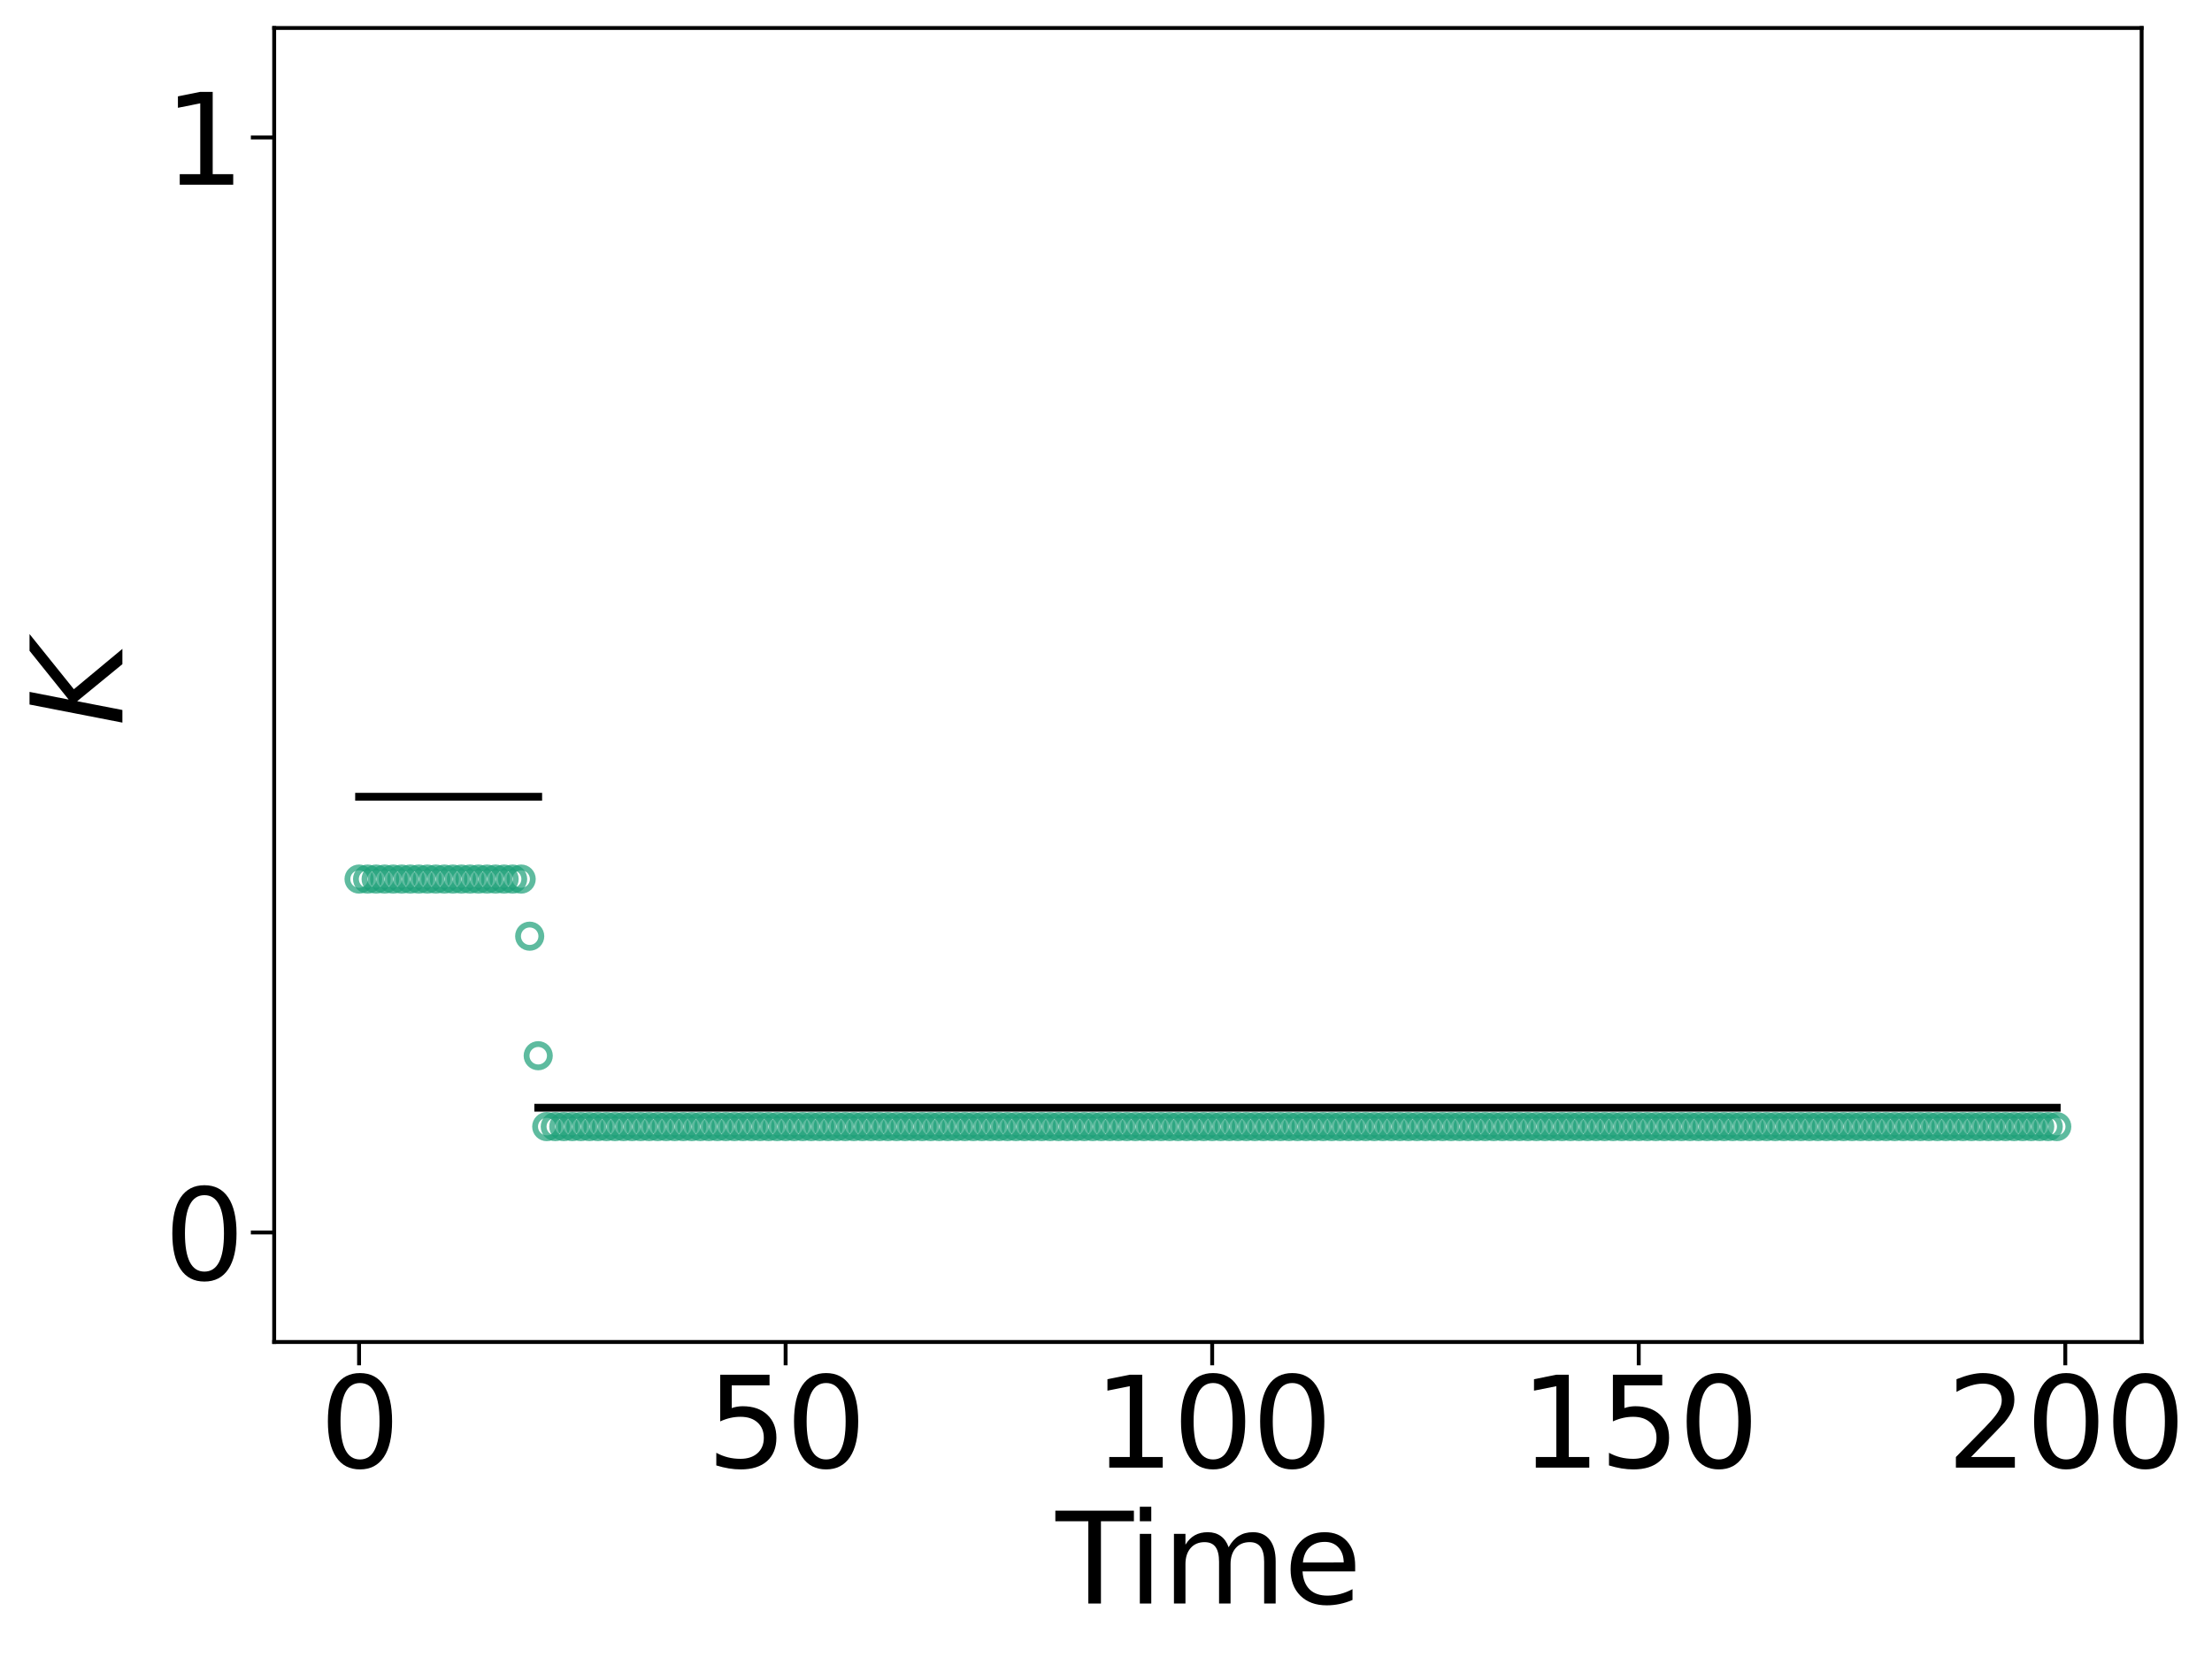 <?xml version="1.0" encoding="utf-8" standalone="no"?>
<!DOCTYPE svg PUBLIC "-//W3C//DTD SVG 1.1//EN"
  "http://www.w3.org/Graphics/SVG/1.1/DTD/svg11.dtd">
<svg xmlns:xlink="http://www.w3.org/1999/xlink" width="569.011pt" height="426.4pt" viewBox="0 0 569.011 426.4" xmlns="http://www.w3.org/2000/svg" version="1.1">
 <defs>
  <style type="text/css">*{stroke-linejoin: round; stroke-linecap: butt}</style>
 </defs>
 <g id="figure_1">
  <g id="patch_1">
   <path d="M 0 426.4 
L 569.011 426.4 
L 569.011 0 
L 0 0 
z
" style="fill: #ffffff"/>
  </g>
  <g id="axes_1">
   <g id="patch_2">
    <path d="M 70.53 345.26 
L 550.912 345.26 
L 550.912 7.2 
L 70.53 7.2 
z
" style="fill: #ffffff"/>
   </g>
   <g id="matplotlib.axis_1">
    <g id="xtick_1">
     <g id="line2d_1">
      <defs>
       <path id="m3386f1bb6c" d="M 0 0 
L 0 6 
" style="stroke: #000000"/>
      </defs>
      <g>
       <use xlink:href="#m3386f1bb6c" x="92.366" y="345.26" style="stroke: #000000"/>
      </g>
     </g>
     <g id="text_1">
      <!-- 0 -->
      <g transform="translate(82.186 377.575) scale(0.32 -0.32)">
       <defs>
        <path id="DejaVuSans-30" d="M 2034 4250 
Q 1547 4250 1301 3770 
Q 1056 3291 1056 2328 
Q 1056 1369 1301 889 
Q 1547 409 2034 409 
Q 2525 409 2770 889 
Q 3016 1369 3016 2328 
Q 3016 3291 2770 3770 
Q 2525 4250 2034 4250 
z
M 2034 4750 
Q 2819 4750 3233 4129 
Q 3647 3509 3647 2328 
Q 3647 1150 3233 529 
Q 2819 -91 2034 -91 
Q 1250 -91 836 529 
Q 422 1150 422 2328 
Q 422 3509 836 4129 
Q 1250 4750 2034 4750 
z
" transform="scale(0.016)"/>
       </defs>
       <use xlink:href="#DejaVuSans-30"/>
      </g>
     </g>
    </g>
    <g id="xtick_2">
     <g id="line2d_2">
      <g>
       <use xlink:href="#m3386f1bb6c" x="202.092" y="345.26" style="stroke: #000000"/>
      </g>
     </g>
     <g id="text_2">
      <!-- 50 -->
      <g transform="translate(181.732 377.575) scale(0.32 -0.32)">
       <defs>
        <path id="DejaVuSans-35" d="M 691 4666 
L 3169 4666 
L 3169 4134 
L 1269 4134 
L 1269 2991 
Q 1406 3038 1543 3061 
Q 1681 3084 1819 3084 
Q 2600 3084 3056 2656 
Q 3513 2228 3513 1497 
Q 3513 744 3044 326 
Q 2575 -91 1722 -91 
Q 1428 -91 1123 -41 
Q 819 9 494 109 
L 494 744 
Q 775 591 1075 516 
Q 1375 441 1709 441 
Q 2250 441 2565 725 
Q 2881 1009 2881 1497 
Q 2881 1984 2565 2268 
Q 2250 2553 1709 2553 
Q 1456 2553 1204 2497 
Q 953 2441 691 2322 
L 691 4666 
z
" transform="scale(0.016)"/>
       </defs>
       <use xlink:href="#DejaVuSans-35"/>
       <use xlink:href="#DejaVuSans-30" x="63.623"/>
      </g>
     </g>
    </g>
    <g id="xtick_3">
     <g id="line2d_3">
      <g>
       <use xlink:href="#m3386f1bb6c" x="311.818" y="345.26" style="stroke: #000000"/>
      </g>
     </g>
     <g id="text_3">
      <!-- 100 -->
      <g transform="translate(281.278 377.575) scale(0.32 -0.32)">
       <defs>
        <path id="DejaVuSans-31" d="M 794 531 
L 1825 531 
L 1825 4091 
L 703 3866 
L 703 4441 
L 1819 4666 
L 2450 4666 
L 2450 531 
L 3481 531 
L 3481 0 
L 794 0 
L 794 531 
z
" transform="scale(0.016)"/>
       </defs>
       <use xlink:href="#DejaVuSans-31"/>
       <use xlink:href="#DejaVuSans-30" x="63.623"/>
       <use xlink:href="#DejaVuSans-30" x="127.246"/>
      </g>
     </g>
    </g>
    <g id="xtick_4">
     <g id="line2d_4">
      <g>
       <use xlink:href="#m3386f1bb6c" x="421.544" y="345.26" style="stroke: #000000"/>
      </g>
     </g>
     <g id="text_4">
      <!-- 150 -->
      <g transform="translate(391.004 377.575) scale(0.32 -0.32)">
       <use xlink:href="#DejaVuSans-31"/>
       <use xlink:href="#DejaVuSans-35" x="63.623"/>
       <use xlink:href="#DejaVuSans-30" x="127.246"/>
      </g>
     </g>
    </g>
    <g id="xtick_5">
     <g id="line2d_5">
      <g>
       <use xlink:href="#m3386f1bb6c" x="531.271" y="345.26" style="stroke: #000000"/>
      </g>
     </g>
     <g id="text_5">
      <!-- 200 -->
      <g transform="translate(500.731 377.575) scale(0.32 -0.32)">
       <defs>
        <path id="DejaVuSans-32" d="M 1228 531 
L 3431 531 
L 3431 0 
L 469 0 
L 469 531 
Q 828 903 1448 1529 
Q 2069 2156 2228 2338 
Q 2531 2678 2651 2914 
Q 2772 3150 2772 3378 
Q 2772 3750 2511 3984 
Q 2250 4219 1831 4219 
Q 1534 4219 1204 4116 
Q 875 4013 500 3803 
L 500 4441 
Q 881 4594 1212 4672 
Q 1544 4750 1819 4750 
Q 2544 4750 2975 4387 
Q 3406 4025 3406 3419 
Q 3406 3131 3298 2873 
Q 3191 2616 2906 2266 
Q 2828 2175 2409 1742 
Q 1991 1309 1228 531 
z
" transform="scale(0.016)"/>
       </defs>
       <use xlink:href="#DejaVuSans-32"/>
       <use xlink:href="#DejaVuSans-30" x="63.623"/>
       <use xlink:href="#DejaVuSans-30" x="127.246"/>
      </g>
     </g>
    </g>
    <g id="text_6">
     <!-- Time -->
     <g transform="translate(271.573 412.545) scale(0.32 -0.32)">
      <defs>
       <path id="DejaVuSans-54" d="M -19 4666 
L 3928 4666 
L 3928 4134 
L 2272 4134 
L 2272 0 
L 1638 0 
L 1638 4134 
L -19 4134 
L -19 4666 
z
" transform="scale(0.016)"/>
       <path id="DejaVuSans-69" d="M 603 3500 
L 1178 3500 
L 1178 0 
L 603 0 
L 603 3500 
z
M 603 4863 
L 1178 4863 
L 1178 4134 
L 603 4134 
L 603 4863 
z
" transform="scale(0.016)"/>
       <path id="DejaVuSans-6d" d="M 3328 2828 
Q 3544 3216 3844 3400 
Q 4144 3584 4550 3584 
Q 5097 3584 5394 3201 
Q 5691 2819 5691 2113 
L 5691 0 
L 5113 0 
L 5113 2094 
Q 5113 2597 4934 2840 
Q 4756 3084 4391 3084 
Q 3944 3084 3684 2787 
Q 3425 2491 3425 1978 
L 3425 0 
L 2847 0 
L 2847 2094 
Q 2847 2600 2669 2842 
Q 2491 3084 2119 3084 
Q 1678 3084 1418 2786 
Q 1159 2488 1159 1978 
L 1159 0 
L 581 0 
L 581 3500 
L 1159 3500 
L 1159 2956 
Q 1356 3278 1631 3431 
Q 1906 3584 2284 3584 
Q 2666 3584 2933 3390 
Q 3200 3197 3328 2828 
z
" transform="scale(0.016)"/>
       <path id="DejaVuSans-65" d="M 3597 1894 
L 3597 1613 
L 953 1613 
Q 991 1019 1311 708 
Q 1631 397 2203 397 
Q 2534 397 2845 478 
Q 3156 559 3463 722 
L 3463 178 
Q 3153 47 2828 -22 
Q 2503 -91 2169 -91 
Q 1331 -91 842 396 
Q 353 884 353 1716 
Q 353 2575 817 3079 
Q 1281 3584 2069 3584 
Q 2775 3584 3186 3129 
Q 3597 2675 3597 1894 
z
M 3022 2063 
Q 3016 2534 2758 2815 
Q 2500 3097 2075 3097 
Q 1594 3097 1305 2825 
Q 1016 2553 972 2059 
L 3022 2063 
z
" transform="scale(0.016)"/>
      </defs>
      <use xlink:href="#DejaVuSans-54"/>
      <use xlink:href="#DejaVuSans-69" x="57.959"/>
      <use xlink:href="#DejaVuSans-6d" x="85.742"/>
      <use xlink:href="#DejaVuSans-65" x="183.154"/>
     </g>
    </g>
   </g>
   <g id="matplotlib.axis_2">
    <g id="ytick_1">
     <g id="line2d_6">
      <defs>
       <path id="me9b375e1fb" d="M 0 0 
L -6 0 
" style="stroke: #000000"/>
      </defs>
      <g>
       <use xlink:href="#me9b375e1fb" x="70.53" y="317.088" style="stroke: #000000"/>
      </g>
     </g>
     <g id="text_7">
      <!-- 0 -->
      <g transform="translate(42.17 329.246) scale(0.32 -0.32)">
       <use xlink:href="#DejaVuSans-30"/>
      </g>
     </g>
    </g>
    <g id="ytick_2">
     <g id="line2d_7">
      <g>
       <use xlink:href="#me9b375e1fb" x="70.53" y="35.372" style="stroke: #000000"/>
      </g>
     </g>
     <g id="text_8">
      <!-- 1 -->
      <g transform="translate(42.17 47.529) scale(0.32 -0.32)">
       <use xlink:href="#DejaVuSans-31"/>
      </g>
     </g>
    </g>
    <g id="text_9">
     <!-- $K$ -->
     <g transform="translate(31.515 186.79) rotate(-90) scale(0.32 -0.32)">
      <defs>
       <path id="DejaVuSans-Oblique-4b" d="M 1081 4666 
L 1716 4666 
L 1331 2700 
L 3781 4666 
L 4622 4666 
L 1850 2438 
L 3878 0 
L 3109 0 
L 1247 2272 
L 806 0 
L 172 0 
L 1081 4666 
z
" transform="scale(0.016)"/>
      </defs>
      <use xlink:href="#DejaVuSans-Oblique-4b" transform="translate(0 0.094)"/>
     </g>
    </g>
   </g>
   <g id="line2d_8">
    <defs>
     <path id="md2ee46680e" d="M 0 3 
C 0.796 3 1.559 2.684 2.121 2.121 
C 2.684 1.559 3 0.796 3 0 
C 3 -0.796 2.684 -1.559 2.121 -2.121 
C 1.559 -2.684 0.796 -3 0 -3 
C -0.796 -3 -1.559 -2.684 -2.121 -2.121 
C -2.684 -1.559 -3 -0.796 -3 0 
C -3 0.796 -2.684 1.559 -2.121 2.121 
C -1.559 2.684 -0.796 3 0 3 
z
" style="stroke: #1b9e77; stroke-opacity: 0.7; stroke-width: 1.5"/>
    </defs>
    <g clip-path="url(#p13442e16c4)">
     <use xlink:href="#md2ee46680e" x="92.366" y="226.164" style="fill-opacity: 0; stroke: #1b9e77; stroke-opacity: 0.7; stroke-width: 1.5"/>
     <use xlink:href="#md2ee46680e" x="94.56" y="226.164" style="fill-opacity: 0; stroke: #1b9e77; stroke-opacity: 0.7; stroke-width: 1.5"/>
     <use xlink:href="#md2ee46680e" x="96.755" y="226.164" style="fill-opacity: 0; stroke: #1b9e77; stroke-opacity: 0.7; stroke-width: 1.5"/>
     <use xlink:href="#md2ee46680e" x="98.949" y="226.164" style="fill-opacity: 0; stroke: #1b9e77; stroke-opacity: 0.7; stroke-width: 1.5"/>
     <use xlink:href="#md2ee46680e" x="101.144" y="226.164" style="fill-opacity: 0; stroke: #1b9e77; stroke-opacity: 0.7; stroke-width: 1.5"/>
     <use xlink:href="#md2ee46680e" x="103.338" y="226.164" style="fill-opacity: 0; stroke: #1b9e77; stroke-opacity: 0.7; stroke-width: 1.5"/>
     <use xlink:href="#md2ee46680e" x="105.533" y="226.164" style="fill-opacity: 0; stroke: #1b9e77; stroke-opacity: 0.7; stroke-width: 1.5"/>
     <use xlink:href="#md2ee46680e" x="107.727" y="226.164" style="fill-opacity: 0; stroke: #1b9e77; stroke-opacity: 0.7; stroke-width: 1.5"/>
     <use xlink:href="#md2ee46680e" x="109.922" y="226.164" style="fill-opacity: 0; stroke: #1b9e77; stroke-opacity: 0.7; stroke-width: 1.5"/>
     <use xlink:href="#md2ee46680e" x="112.116" y="226.164" style="fill-opacity: 0; stroke: #1b9e77; stroke-opacity: 0.7; stroke-width: 1.5"/>
     <use xlink:href="#md2ee46680e" x="114.311" y="226.164" style="fill-opacity: 0; stroke: #1b9e77; stroke-opacity: 0.7; stroke-width: 1.5"/>
     <use xlink:href="#md2ee46680e" x="116.505" y="226.164" style="fill-opacity: 0; stroke: #1b9e77; stroke-opacity: 0.7; stroke-width: 1.5"/>
     <use xlink:href="#md2ee46680e" x="118.7" y="226.164" style="fill-opacity: 0; stroke: #1b9e77; stroke-opacity: 0.7; stroke-width: 1.5"/>
     <use xlink:href="#md2ee46680e" x="120.894" y="226.164" style="fill-opacity: 0; stroke: #1b9e77; stroke-opacity: 0.7; stroke-width: 1.5"/>
     <use xlink:href="#md2ee46680e" x="123.089" y="226.164" style="fill-opacity: 0; stroke: #1b9e77; stroke-opacity: 0.7; stroke-width: 1.5"/>
     <use xlink:href="#md2ee46680e" x="125.283" y="226.164" style="fill-opacity: 0; stroke: #1b9e77; stroke-opacity: 0.7; stroke-width: 1.5"/>
     <use xlink:href="#md2ee46680e" x="127.478" y="226.164" style="fill-opacity: 0; stroke: #1b9e77; stroke-opacity: 0.7; stroke-width: 1.5"/>
     <use xlink:href="#md2ee46680e" x="129.672" y="226.164" style="fill-opacity: 0; stroke: #1b9e77; stroke-opacity: 0.7; stroke-width: 1.5"/>
     <use xlink:href="#md2ee46680e" x="131.867" y="226.164" style="fill-opacity: 0; stroke: #1b9e77; stroke-opacity: 0.7; stroke-width: 1.5"/>
     <use xlink:href="#md2ee46680e" x="134.062" y="226.164" style="fill-opacity: 0; stroke: #1b9e77; stroke-opacity: 0.7; stroke-width: 1.5"/>
     <use xlink:href="#md2ee46680e" x="136.256" y="240.858" style="fill-opacity: 0; stroke: #1b9e77; stroke-opacity: 0.7; stroke-width: 1.5"/>
     <use xlink:href="#md2ee46680e" x="138.451" y="271.61" style="fill-opacity: 0; stroke: #1b9e77; stroke-opacity: 0.7; stroke-width: 1.5"/>
     <use xlink:href="#md2ee46680e" x="140.645" y="289.849" style="fill-opacity: 0; stroke: #1b9e77; stroke-opacity: 0.7; stroke-width: 1.5"/>
     <use xlink:href="#md2ee46680e" x="142.84" y="289.849" style="fill-opacity: 0; stroke: #1b9e77; stroke-opacity: 0.7; stroke-width: 1.5"/>
     <use xlink:href="#md2ee46680e" x="145.034" y="289.849" style="fill-opacity: 0; stroke: #1b9e77; stroke-opacity: 0.7; stroke-width: 1.5"/>
     <use xlink:href="#md2ee46680e" x="147.229" y="289.849" style="fill-opacity: 0; stroke: #1b9e77; stroke-opacity: 0.7; stroke-width: 1.5"/>
     <use xlink:href="#md2ee46680e" x="149.423" y="289.849" style="fill-opacity: 0; stroke: #1b9e77; stroke-opacity: 0.7; stroke-width: 1.5"/>
     <use xlink:href="#md2ee46680e" x="151.618" y="289.849" style="fill-opacity: 0; stroke: #1b9e77; stroke-opacity: 0.7; stroke-width: 1.5"/>
     <use xlink:href="#md2ee46680e" x="153.812" y="289.849" style="fill-opacity: 0; stroke: #1b9e77; stroke-opacity: 0.7; stroke-width: 1.5"/>
     <use xlink:href="#md2ee46680e" x="156.007" y="289.849" style="fill-opacity: 0; stroke: #1b9e77; stroke-opacity: 0.7; stroke-width: 1.5"/>
     <use xlink:href="#md2ee46680e" x="158.201" y="289.849" style="fill-opacity: 0; stroke: #1b9e77; stroke-opacity: 0.7; stroke-width: 1.5"/>
     <use xlink:href="#md2ee46680e" x="160.396" y="289.849" style="fill-opacity: 0; stroke: #1b9e77; stroke-opacity: 0.7; stroke-width: 1.5"/>
     <use xlink:href="#md2ee46680e" x="162.59" y="289.849" style="fill-opacity: 0; stroke: #1b9e77; stroke-opacity: 0.7; stroke-width: 1.5"/>
     <use xlink:href="#md2ee46680e" x="164.785" y="289.849" style="fill-opacity: 0; stroke: #1b9e77; stroke-opacity: 0.7; stroke-width: 1.5"/>
     <use xlink:href="#md2ee46680e" x="166.979" y="289.849" style="fill-opacity: 0; stroke: #1b9e77; stroke-opacity: 0.7; stroke-width: 1.5"/>
     <use xlink:href="#md2ee46680e" x="169.174" y="289.849" style="fill-opacity: 0; stroke: #1b9e77; stroke-opacity: 0.7; stroke-width: 1.5"/>
     <use xlink:href="#md2ee46680e" x="171.368" y="289.849" style="fill-opacity: 0; stroke: #1b9e77; stroke-opacity: 0.7; stroke-width: 1.5"/>
     <use xlink:href="#md2ee46680e" x="173.563" y="289.849" style="fill-opacity: 0; stroke: #1b9e77; stroke-opacity: 0.7; stroke-width: 1.5"/>
     <use xlink:href="#md2ee46680e" x="175.757" y="289.849" style="fill-opacity: 0; stroke: #1b9e77; stroke-opacity: 0.7; stroke-width: 1.5"/>
     <use xlink:href="#md2ee46680e" x="177.952" y="289.849" style="fill-opacity: 0; stroke: #1b9e77; stroke-opacity: 0.7; stroke-width: 1.5"/>
     <use xlink:href="#md2ee46680e" x="180.147" y="289.849" style="fill-opacity: 0; stroke: #1b9e77; stroke-opacity: 0.7; stroke-width: 1.5"/>
     <use xlink:href="#md2ee46680e" x="182.341" y="289.849" style="fill-opacity: 0; stroke: #1b9e77; stroke-opacity: 0.7; stroke-width: 1.5"/>
     <use xlink:href="#md2ee46680e" x="184.536" y="289.849" style="fill-opacity: 0; stroke: #1b9e77; stroke-opacity: 0.7; stroke-width: 1.5"/>
     <use xlink:href="#md2ee46680e" x="186.73" y="289.849" style="fill-opacity: 0; stroke: #1b9e77; stroke-opacity: 0.7; stroke-width: 1.5"/>
     <use xlink:href="#md2ee46680e" x="188.925" y="289.849" style="fill-opacity: 0; stroke: #1b9e77; stroke-opacity: 0.7; stroke-width: 1.5"/>
     <use xlink:href="#md2ee46680e" x="191.119" y="289.849" style="fill-opacity: 0; stroke: #1b9e77; stroke-opacity: 0.7; stroke-width: 1.5"/>
     <use xlink:href="#md2ee46680e" x="193.314" y="289.849" style="fill-opacity: 0; stroke: #1b9e77; stroke-opacity: 0.7; stroke-width: 1.5"/>
     <use xlink:href="#md2ee46680e" x="195.508" y="289.849" style="fill-opacity: 0; stroke: #1b9e77; stroke-opacity: 0.7; stroke-width: 1.5"/>
     <use xlink:href="#md2ee46680e" x="197.703" y="289.849" style="fill-opacity: 0; stroke: #1b9e77; stroke-opacity: 0.7; stroke-width: 1.5"/>
     <use xlink:href="#md2ee46680e" x="199.897" y="289.849" style="fill-opacity: 0; stroke: #1b9e77; stroke-opacity: 0.7; stroke-width: 1.5"/>
     <use xlink:href="#md2ee46680e" x="202.092" y="289.849" style="fill-opacity: 0; stroke: #1b9e77; stroke-opacity: 0.7; stroke-width: 1.5"/>
     <use xlink:href="#md2ee46680e" x="204.286" y="289.849" style="fill-opacity: 0; stroke: #1b9e77; stroke-opacity: 0.7; stroke-width: 1.5"/>
     <use xlink:href="#md2ee46680e" x="206.481" y="289.849" style="fill-opacity: 0; stroke: #1b9e77; stroke-opacity: 0.7; stroke-width: 1.5"/>
     <use xlink:href="#md2ee46680e" x="208.675" y="289.849" style="fill-opacity: 0; stroke: #1b9e77; stroke-opacity: 0.7; stroke-width: 1.5"/>
     <use xlink:href="#md2ee46680e" x="210.87" y="289.849" style="fill-opacity: 0; stroke: #1b9e77; stroke-opacity: 0.7; stroke-width: 1.5"/>
     <use xlink:href="#md2ee46680e" x="213.064" y="289.849" style="fill-opacity: 0; stroke: #1b9e77; stroke-opacity: 0.7; stroke-width: 1.5"/>
     <use xlink:href="#md2ee46680e" x="215.259" y="289.849" style="fill-opacity: 0; stroke: #1b9e77; stroke-opacity: 0.7; stroke-width: 1.5"/>
     <use xlink:href="#md2ee46680e" x="217.453" y="289.849" style="fill-opacity: 0; stroke: #1b9e77; stroke-opacity: 0.7; stroke-width: 1.5"/>
     <use xlink:href="#md2ee46680e" x="219.648" y="289.849" style="fill-opacity: 0; stroke: #1b9e77; stroke-opacity: 0.7; stroke-width: 1.5"/>
     <use xlink:href="#md2ee46680e" x="221.843" y="289.849" style="fill-opacity: 0; stroke: #1b9e77; stroke-opacity: 0.7; stroke-width: 1.5"/>
     <use xlink:href="#md2ee46680e" x="224.037" y="289.849" style="fill-opacity: 0; stroke: #1b9e77; stroke-opacity: 0.7; stroke-width: 1.5"/>
     <use xlink:href="#md2ee46680e" x="226.232" y="289.849" style="fill-opacity: 0; stroke: #1b9e77; stroke-opacity: 0.7; stroke-width: 1.5"/>
     <use xlink:href="#md2ee46680e" x="228.426" y="289.849" style="fill-opacity: 0; stroke: #1b9e77; stroke-opacity: 0.7; stroke-width: 1.5"/>
     <use xlink:href="#md2ee46680e" x="230.621" y="289.849" style="fill-opacity: 0; stroke: #1b9e77; stroke-opacity: 0.7; stroke-width: 1.5"/>
     <use xlink:href="#md2ee46680e" x="232.815" y="289.849" style="fill-opacity: 0; stroke: #1b9e77; stroke-opacity: 0.7; stroke-width: 1.5"/>
     <use xlink:href="#md2ee46680e" x="235.01" y="289.849" style="fill-opacity: 0; stroke: #1b9e77; stroke-opacity: 0.7; stroke-width: 1.5"/>
     <use xlink:href="#md2ee46680e" x="237.204" y="289.849" style="fill-opacity: 0; stroke: #1b9e77; stroke-opacity: 0.7; stroke-width: 1.5"/>
     <use xlink:href="#md2ee46680e" x="239.399" y="289.849" style="fill-opacity: 0; stroke: #1b9e77; stroke-opacity: 0.7; stroke-width: 1.5"/>
     <use xlink:href="#md2ee46680e" x="241.593" y="289.849" style="fill-opacity: 0; stroke: #1b9e77; stroke-opacity: 0.7; stroke-width: 1.5"/>
     <use xlink:href="#md2ee46680e" x="243.788" y="289.849" style="fill-opacity: 0; stroke: #1b9e77; stroke-opacity: 0.7; stroke-width: 1.5"/>
     <use xlink:href="#md2ee46680e" x="245.982" y="289.849" style="fill-opacity: 0; stroke: #1b9e77; stroke-opacity: 0.7; stroke-width: 1.5"/>
     <use xlink:href="#md2ee46680e" x="248.177" y="289.849" style="fill-opacity: 0; stroke: #1b9e77; stroke-opacity: 0.7; stroke-width: 1.5"/>
     <use xlink:href="#md2ee46680e" x="250.371" y="289.849" style="fill-opacity: 0; stroke: #1b9e77; stroke-opacity: 0.7; stroke-width: 1.5"/>
     <use xlink:href="#md2ee46680e" x="252.566" y="289.849" style="fill-opacity: 0; stroke: #1b9e77; stroke-opacity: 0.7; stroke-width: 1.5"/>
     <use xlink:href="#md2ee46680e" x="254.76" y="289.849" style="fill-opacity: 0; stroke: #1b9e77; stroke-opacity: 0.7; stroke-width: 1.5"/>
     <use xlink:href="#md2ee46680e" x="256.955" y="289.849" style="fill-opacity: 0; stroke: #1b9e77; stroke-opacity: 0.7; stroke-width: 1.5"/>
     <use xlink:href="#md2ee46680e" x="259.149" y="289.849" style="fill-opacity: 0; stroke: #1b9e77; stroke-opacity: 0.7; stroke-width: 1.5"/>
     <use xlink:href="#md2ee46680e" x="261.344" y="289.849" style="fill-opacity: 0; stroke: #1b9e77; stroke-opacity: 0.7; stroke-width: 1.5"/>
     <use xlink:href="#md2ee46680e" x="263.539" y="289.849" style="fill-opacity: 0; stroke: #1b9e77; stroke-opacity: 0.7; stroke-width: 1.5"/>
     <use xlink:href="#md2ee46680e" x="265.733" y="289.849" style="fill-opacity: 0; stroke: #1b9e77; stroke-opacity: 0.7; stroke-width: 1.5"/>
     <use xlink:href="#md2ee46680e" x="267.928" y="289.849" style="fill-opacity: 0; stroke: #1b9e77; stroke-opacity: 0.7; stroke-width: 1.5"/>
     <use xlink:href="#md2ee46680e" x="270.122" y="289.849" style="fill-opacity: 0; stroke: #1b9e77; stroke-opacity: 0.7; stroke-width: 1.5"/>
     <use xlink:href="#md2ee46680e" x="272.317" y="289.849" style="fill-opacity: 0; stroke: #1b9e77; stroke-opacity: 0.7; stroke-width: 1.5"/>
     <use xlink:href="#md2ee46680e" x="274.511" y="289.849" style="fill-opacity: 0; stroke: #1b9e77; stroke-opacity: 0.7; stroke-width: 1.5"/>
     <use xlink:href="#md2ee46680e" x="276.706" y="289.849" style="fill-opacity: 0; stroke: #1b9e77; stroke-opacity: 0.7; stroke-width: 1.5"/>
     <use xlink:href="#md2ee46680e" x="278.9" y="289.849" style="fill-opacity: 0; stroke: #1b9e77; stroke-opacity: 0.7; stroke-width: 1.5"/>
     <use xlink:href="#md2ee46680e" x="281.095" y="289.849" style="fill-opacity: 0; stroke: #1b9e77; stroke-opacity: 0.7; stroke-width: 1.5"/>
     <use xlink:href="#md2ee46680e" x="283.289" y="289.849" style="fill-opacity: 0; stroke: #1b9e77; stroke-opacity: 0.7; stroke-width: 1.5"/>
     <use xlink:href="#md2ee46680e" x="285.484" y="289.849" style="fill-opacity: 0; stroke: #1b9e77; stroke-opacity: 0.7; stroke-width: 1.5"/>
     <use xlink:href="#md2ee46680e" x="287.678" y="289.849" style="fill-opacity: 0; stroke: #1b9e77; stroke-opacity: 0.7; stroke-width: 1.5"/>
     <use xlink:href="#md2ee46680e" x="289.873" y="289.849" style="fill-opacity: 0; stroke: #1b9e77; stroke-opacity: 0.7; stroke-width: 1.5"/>
     <use xlink:href="#md2ee46680e" x="292.067" y="289.849" style="fill-opacity: 0; stroke: #1b9e77; stroke-opacity: 0.7; stroke-width: 1.5"/>
     <use xlink:href="#md2ee46680e" x="294.262" y="289.849" style="fill-opacity: 0; stroke: #1b9e77; stroke-opacity: 0.7; stroke-width: 1.5"/>
     <use xlink:href="#md2ee46680e" x="296.456" y="289.849" style="fill-opacity: 0; stroke: #1b9e77; stroke-opacity: 0.7; stroke-width: 1.5"/>
     <use xlink:href="#md2ee46680e" x="298.651" y="289.849" style="fill-opacity: 0; stroke: #1b9e77; stroke-opacity: 0.7; stroke-width: 1.5"/>
     <use xlink:href="#md2ee46680e" x="300.845" y="289.849" style="fill-opacity: 0; stroke: #1b9e77; stroke-opacity: 0.7; stroke-width: 1.5"/>
     <use xlink:href="#md2ee46680e" x="303.04" y="289.849" style="fill-opacity: 0; stroke: #1b9e77; stroke-opacity: 0.7; stroke-width: 1.5"/>
     <use xlink:href="#md2ee46680e" x="305.234" y="289.849" style="fill-opacity: 0; stroke: #1b9e77; stroke-opacity: 0.7; stroke-width: 1.5"/>
     <use xlink:href="#md2ee46680e" x="307.429" y="289.849" style="fill-opacity: 0; stroke: #1b9e77; stroke-opacity: 0.7; stroke-width: 1.5"/>
     <use xlink:href="#md2ee46680e" x="309.624" y="289.849" style="fill-opacity: 0; stroke: #1b9e77; stroke-opacity: 0.7; stroke-width: 1.5"/>
     <use xlink:href="#md2ee46680e" x="311.818" y="289.849" style="fill-opacity: 0; stroke: #1b9e77; stroke-opacity: 0.7; stroke-width: 1.5"/>
     <use xlink:href="#md2ee46680e" x="314.013" y="289.849" style="fill-opacity: 0; stroke: #1b9e77; stroke-opacity: 0.7; stroke-width: 1.5"/>
     <use xlink:href="#md2ee46680e" x="316.207" y="289.849" style="fill-opacity: 0; stroke: #1b9e77; stroke-opacity: 0.7; stroke-width: 1.5"/>
     <use xlink:href="#md2ee46680e" x="318.402" y="289.849" style="fill-opacity: 0; stroke: #1b9e77; stroke-opacity: 0.7; stroke-width: 1.5"/>
     <use xlink:href="#md2ee46680e" x="320.596" y="289.849" style="fill-opacity: 0; stroke: #1b9e77; stroke-opacity: 0.7; stroke-width: 1.5"/>
     <use xlink:href="#md2ee46680e" x="322.791" y="289.849" style="fill-opacity: 0; stroke: #1b9e77; stroke-opacity: 0.7; stroke-width: 1.5"/>
     <use xlink:href="#md2ee46680e" x="324.985" y="289.849" style="fill-opacity: 0; stroke: #1b9e77; stroke-opacity: 0.7; stroke-width: 1.5"/>
     <use xlink:href="#md2ee46680e" x="327.18" y="289.849" style="fill-opacity: 0; stroke: #1b9e77; stroke-opacity: 0.7; stroke-width: 1.5"/>
     <use xlink:href="#md2ee46680e" x="329.374" y="289.849" style="fill-opacity: 0; stroke: #1b9e77; stroke-opacity: 0.7; stroke-width: 1.5"/>
     <use xlink:href="#md2ee46680e" x="331.569" y="289.849" style="fill-opacity: 0; stroke: #1b9e77; stroke-opacity: 0.7; stroke-width: 1.5"/>
     <use xlink:href="#md2ee46680e" x="333.763" y="289.849" style="fill-opacity: 0; stroke: #1b9e77; stroke-opacity: 0.7; stroke-width: 1.5"/>
     <use xlink:href="#md2ee46680e" x="335.958" y="289.849" style="fill-opacity: 0; stroke: #1b9e77; stroke-opacity: 0.7; stroke-width: 1.5"/>
     <use xlink:href="#md2ee46680e" x="338.152" y="289.849" style="fill-opacity: 0; stroke: #1b9e77; stroke-opacity: 0.7; stroke-width: 1.5"/>
     <use xlink:href="#md2ee46680e" x="340.347" y="289.849" style="fill-opacity: 0; stroke: #1b9e77; stroke-opacity: 0.7; stroke-width: 1.5"/>
     <use xlink:href="#md2ee46680e" x="342.541" y="289.849" style="fill-opacity: 0; stroke: #1b9e77; stroke-opacity: 0.7; stroke-width: 1.5"/>
     <use xlink:href="#md2ee46680e" x="344.736" y="289.849" style="fill-opacity: 0; stroke: #1b9e77; stroke-opacity: 0.7; stroke-width: 1.5"/>
     <use xlink:href="#md2ee46680e" x="346.93" y="289.849" style="fill-opacity: 0; stroke: #1b9e77; stroke-opacity: 0.7; stroke-width: 1.5"/>
     <use xlink:href="#md2ee46680e" x="349.125" y="289.849" style="fill-opacity: 0; stroke: #1b9e77; stroke-opacity: 0.7; stroke-width: 1.5"/>
     <use xlink:href="#md2ee46680e" x="351.32" y="289.849" style="fill-opacity: 0; stroke: #1b9e77; stroke-opacity: 0.7; stroke-width: 1.5"/>
     <use xlink:href="#md2ee46680e" x="353.514" y="289.849" style="fill-opacity: 0; stroke: #1b9e77; stroke-opacity: 0.7; stroke-width: 1.5"/>
     <use xlink:href="#md2ee46680e" x="355.709" y="289.849" style="fill-opacity: 0; stroke: #1b9e77; stroke-opacity: 0.7; stroke-width: 1.5"/>
     <use xlink:href="#md2ee46680e" x="357.903" y="289.849" style="fill-opacity: 0; stroke: #1b9e77; stroke-opacity: 0.7; stroke-width: 1.5"/>
     <use xlink:href="#md2ee46680e" x="360.098" y="289.849" style="fill-opacity: 0; stroke: #1b9e77; stroke-opacity: 0.7; stroke-width: 1.5"/>
     <use xlink:href="#md2ee46680e" x="362.292" y="289.849" style="fill-opacity: 0; stroke: #1b9e77; stroke-opacity: 0.7; stroke-width: 1.5"/>
     <use xlink:href="#md2ee46680e" x="364.487" y="289.849" style="fill-opacity: 0; stroke: #1b9e77; stroke-opacity: 0.7; stroke-width: 1.5"/>
     <use xlink:href="#md2ee46680e" x="366.681" y="289.849" style="fill-opacity: 0; stroke: #1b9e77; stroke-opacity: 0.7; stroke-width: 1.5"/>
     <use xlink:href="#md2ee46680e" x="368.876" y="289.849" style="fill-opacity: 0; stroke: #1b9e77; stroke-opacity: 0.7; stroke-width: 1.5"/>
     <use xlink:href="#md2ee46680e" x="371.07" y="289.849" style="fill-opacity: 0; stroke: #1b9e77; stroke-opacity: 0.7; stroke-width: 1.5"/>
     <use xlink:href="#md2ee46680e" x="373.265" y="289.849" style="fill-opacity: 0; stroke: #1b9e77; stroke-opacity: 0.7; stroke-width: 1.5"/>
     <use xlink:href="#md2ee46680e" x="375.459" y="289.849" style="fill-opacity: 0; stroke: #1b9e77; stroke-opacity: 0.7; stroke-width: 1.5"/>
     <use xlink:href="#md2ee46680e" x="377.654" y="289.849" style="fill-opacity: 0; stroke: #1b9e77; stroke-opacity: 0.7; stroke-width: 1.5"/>
     <use xlink:href="#md2ee46680e" x="379.848" y="289.849" style="fill-opacity: 0; stroke: #1b9e77; stroke-opacity: 0.7; stroke-width: 1.5"/>
     <use xlink:href="#md2ee46680e" x="382.043" y="289.849" style="fill-opacity: 0; stroke: #1b9e77; stroke-opacity: 0.7; stroke-width: 1.5"/>
     <use xlink:href="#md2ee46680e" x="384.237" y="289.849" style="fill-opacity: 0; stroke: #1b9e77; stroke-opacity: 0.7; stroke-width: 1.5"/>
     <use xlink:href="#md2ee46680e" x="386.432" y="289.849" style="fill-opacity: 0; stroke: #1b9e77; stroke-opacity: 0.7; stroke-width: 1.5"/>
     <use xlink:href="#md2ee46680e" x="388.626" y="289.849" style="fill-opacity: 0; stroke: #1b9e77; stroke-opacity: 0.7; stroke-width: 1.5"/>
     <use xlink:href="#md2ee46680e" x="390.821" y="289.849" style="fill-opacity: 0; stroke: #1b9e77; stroke-opacity: 0.7; stroke-width: 1.5"/>
     <use xlink:href="#md2ee46680e" x="393.016" y="289.849" style="fill-opacity: 0; stroke: #1b9e77; stroke-opacity: 0.7; stroke-width: 1.5"/>
     <use xlink:href="#md2ee46680e" x="395.21" y="289.849" style="fill-opacity: 0; stroke: #1b9e77; stroke-opacity: 0.7; stroke-width: 1.5"/>
     <use xlink:href="#md2ee46680e" x="397.405" y="289.849" style="fill-opacity: 0; stroke: #1b9e77; stroke-opacity: 0.7; stroke-width: 1.5"/>
     <use xlink:href="#md2ee46680e" x="399.599" y="289.849" style="fill-opacity: 0; stroke: #1b9e77; stroke-opacity: 0.7; stroke-width: 1.5"/>
     <use xlink:href="#md2ee46680e" x="401.794" y="289.849" style="fill-opacity: 0; stroke: #1b9e77; stroke-opacity: 0.7; stroke-width: 1.5"/>
     <use xlink:href="#md2ee46680e" x="403.988" y="289.849" style="fill-opacity: 0; stroke: #1b9e77; stroke-opacity: 0.7; stroke-width: 1.5"/>
     <use xlink:href="#md2ee46680e" x="406.183" y="289.849" style="fill-opacity: 0; stroke: #1b9e77; stroke-opacity: 0.7; stroke-width: 1.5"/>
     <use xlink:href="#md2ee46680e" x="408.377" y="289.849" style="fill-opacity: 0; stroke: #1b9e77; stroke-opacity: 0.7; stroke-width: 1.5"/>
     <use xlink:href="#md2ee46680e" x="410.572" y="289.849" style="fill-opacity: 0; stroke: #1b9e77; stroke-opacity: 0.7; stroke-width: 1.5"/>
     <use xlink:href="#md2ee46680e" x="412.766" y="289.849" style="fill-opacity: 0; stroke: #1b9e77; stroke-opacity: 0.7; stroke-width: 1.5"/>
     <use xlink:href="#md2ee46680e" x="414.961" y="289.849" style="fill-opacity: 0; stroke: #1b9e77; stroke-opacity: 0.7; stroke-width: 1.5"/>
     <use xlink:href="#md2ee46680e" x="417.155" y="289.849" style="fill-opacity: 0; stroke: #1b9e77; stroke-opacity: 0.7; stroke-width: 1.5"/>
     <use xlink:href="#md2ee46680e" x="419.35" y="289.849" style="fill-opacity: 0; stroke: #1b9e77; stroke-opacity: 0.7; stroke-width: 1.5"/>
     <use xlink:href="#md2ee46680e" x="421.544" y="289.849" style="fill-opacity: 0; stroke: #1b9e77; stroke-opacity: 0.7; stroke-width: 1.5"/>
     <use xlink:href="#md2ee46680e" x="423.739" y="289.849" style="fill-opacity: 0; stroke: #1b9e77; stroke-opacity: 0.7; stroke-width: 1.5"/>
     <use xlink:href="#md2ee46680e" x="425.933" y="289.849" style="fill-opacity: 0; stroke: #1b9e77; stroke-opacity: 0.7; stroke-width: 1.5"/>
     <use xlink:href="#md2ee46680e" x="428.128" y="289.849" style="fill-opacity: 0; stroke: #1b9e77; stroke-opacity: 0.7; stroke-width: 1.5"/>
     <use xlink:href="#md2ee46680e" x="430.322" y="289.849" style="fill-opacity: 0; stroke: #1b9e77; stroke-opacity: 0.7; stroke-width: 1.5"/>
     <use xlink:href="#md2ee46680e" x="432.517" y="289.849" style="fill-opacity: 0; stroke: #1b9e77; stroke-opacity: 0.7; stroke-width: 1.5"/>
     <use xlink:href="#md2ee46680e" x="434.711" y="289.849" style="fill-opacity: 0; stroke: #1b9e77; stroke-opacity: 0.7; stroke-width: 1.5"/>
     <use xlink:href="#md2ee46680e" x="436.906" y="289.849" style="fill-opacity: 0; stroke: #1b9e77; stroke-opacity: 0.7; stroke-width: 1.5"/>
     <use xlink:href="#md2ee46680e" x="439.101" y="289.849" style="fill-opacity: 0; stroke: #1b9e77; stroke-opacity: 0.7; stroke-width: 1.5"/>
     <use xlink:href="#md2ee46680e" x="441.295" y="289.849" style="fill-opacity: 0; stroke: #1b9e77; stroke-opacity: 0.7; stroke-width: 1.5"/>
     <use xlink:href="#md2ee46680e" x="443.49" y="289.849" style="fill-opacity: 0; stroke: #1b9e77; stroke-opacity: 0.7; stroke-width: 1.5"/>
     <use xlink:href="#md2ee46680e" x="445.684" y="289.849" style="fill-opacity: 0; stroke: #1b9e77; stroke-opacity: 0.7; stroke-width: 1.5"/>
     <use xlink:href="#md2ee46680e" x="447.879" y="289.849" style="fill-opacity: 0; stroke: #1b9e77; stroke-opacity: 0.7; stroke-width: 1.5"/>
     <use xlink:href="#md2ee46680e" x="450.073" y="289.849" style="fill-opacity: 0; stroke: #1b9e77; stroke-opacity: 0.7; stroke-width: 1.5"/>
     <use xlink:href="#md2ee46680e" x="452.268" y="289.849" style="fill-opacity: 0; stroke: #1b9e77; stroke-opacity: 0.7; stroke-width: 1.5"/>
     <use xlink:href="#md2ee46680e" x="454.462" y="289.849" style="fill-opacity: 0; stroke: #1b9e77; stroke-opacity: 0.7; stroke-width: 1.5"/>
     <use xlink:href="#md2ee46680e" x="456.657" y="289.849" style="fill-opacity: 0; stroke: #1b9e77; stroke-opacity: 0.7; stroke-width: 1.5"/>
     <use xlink:href="#md2ee46680e" x="458.851" y="289.849" style="fill-opacity: 0; stroke: #1b9e77; stroke-opacity: 0.7; stroke-width: 1.5"/>
     <use xlink:href="#md2ee46680e" x="461.046" y="289.849" style="fill-opacity: 0; stroke: #1b9e77; stroke-opacity: 0.7; stroke-width: 1.5"/>
     <use xlink:href="#md2ee46680e" x="463.24" y="289.849" style="fill-opacity: 0; stroke: #1b9e77; stroke-opacity: 0.7; stroke-width: 1.5"/>
     <use xlink:href="#md2ee46680e" x="465.435" y="289.849" style="fill-opacity: 0; stroke: #1b9e77; stroke-opacity: 0.7; stroke-width: 1.5"/>
     <use xlink:href="#md2ee46680e" x="467.629" y="289.849" style="fill-opacity: 0; stroke: #1b9e77; stroke-opacity: 0.7; stroke-width: 1.5"/>
     <use xlink:href="#md2ee46680e" x="469.824" y="289.849" style="fill-opacity: 0; stroke: #1b9e77; stroke-opacity: 0.7; stroke-width: 1.5"/>
     <use xlink:href="#md2ee46680e" x="472.018" y="289.849" style="fill-opacity: 0; stroke: #1b9e77; stroke-opacity: 0.7; stroke-width: 1.5"/>
     <use xlink:href="#md2ee46680e" x="474.213" y="289.849" style="fill-opacity: 0; stroke: #1b9e77; stroke-opacity: 0.7; stroke-width: 1.5"/>
     <use xlink:href="#md2ee46680e" x="476.407" y="289.849" style="fill-opacity: 0; stroke: #1b9e77; stroke-opacity: 0.7; stroke-width: 1.5"/>
     <use xlink:href="#md2ee46680e" x="478.602" y="289.849" style="fill-opacity: 0; stroke: #1b9e77; stroke-opacity: 0.7; stroke-width: 1.5"/>
     <use xlink:href="#md2ee46680e" x="480.797" y="289.849" style="fill-opacity: 0; stroke: #1b9e77; stroke-opacity: 0.7; stroke-width: 1.5"/>
     <use xlink:href="#md2ee46680e" x="482.991" y="289.849" style="fill-opacity: 0; stroke: #1b9e77; stroke-opacity: 0.7; stroke-width: 1.5"/>
     <use xlink:href="#md2ee46680e" x="485.186" y="289.849" style="fill-opacity: 0; stroke: #1b9e77; stroke-opacity: 0.7; stroke-width: 1.5"/>
     <use xlink:href="#md2ee46680e" x="487.38" y="289.849" style="fill-opacity: 0; stroke: #1b9e77; stroke-opacity: 0.7; stroke-width: 1.5"/>
     <use xlink:href="#md2ee46680e" x="489.575" y="289.849" style="fill-opacity: 0; stroke: #1b9e77; stroke-opacity: 0.7; stroke-width: 1.5"/>
     <use xlink:href="#md2ee46680e" x="491.769" y="289.849" style="fill-opacity: 0; stroke: #1b9e77; stroke-opacity: 0.7; stroke-width: 1.5"/>
     <use xlink:href="#md2ee46680e" x="493.964" y="289.849" style="fill-opacity: 0; stroke: #1b9e77; stroke-opacity: 0.7; stroke-width: 1.5"/>
     <use xlink:href="#md2ee46680e" x="496.158" y="289.849" style="fill-opacity: 0; stroke: #1b9e77; stroke-opacity: 0.7; stroke-width: 1.5"/>
     <use xlink:href="#md2ee46680e" x="498.353" y="289.849" style="fill-opacity: 0; stroke: #1b9e77; stroke-opacity: 0.7; stroke-width: 1.5"/>
     <use xlink:href="#md2ee46680e" x="500.547" y="289.849" style="fill-opacity: 0; stroke: #1b9e77; stroke-opacity: 0.7; stroke-width: 1.5"/>
     <use xlink:href="#md2ee46680e" x="502.742" y="289.849" style="fill-opacity: 0; stroke: #1b9e77; stroke-opacity: 0.7; stroke-width: 1.5"/>
     <use xlink:href="#md2ee46680e" x="504.936" y="289.849" style="fill-opacity: 0; stroke: #1b9e77; stroke-opacity: 0.7; stroke-width: 1.5"/>
     <use xlink:href="#md2ee46680e" x="507.131" y="289.849" style="fill-opacity: 0; stroke: #1b9e77; stroke-opacity: 0.7; stroke-width: 1.5"/>
     <use xlink:href="#md2ee46680e" x="509.325" y="289.849" style="fill-opacity: 0; stroke: #1b9e77; stroke-opacity: 0.7; stroke-width: 1.5"/>
     <use xlink:href="#md2ee46680e" x="511.52" y="289.849" style="fill-opacity: 0; stroke: #1b9e77; stroke-opacity: 0.7; stroke-width: 1.5"/>
     <use xlink:href="#md2ee46680e" x="513.714" y="289.849" style="fill-opacity: 0; stroke: #1b9e77; stroke-opacity: 0.7; stroke-width: 1.5"/>
     <use xlink:href="#md2ee46680e" x="515.909" y="289.849" style="fill-opacity: 0; stroke: #1b9e77; stroke-opacity: 0.7; stroke-width: 1.5"/>
     <use xlink:href="#md2ee46680e" x="518.103" y="289.849" style="fill-opacity: 0; stroke: #1b9e77; stroke-opacity: 0.7; stroke-width: 1.5"/>
     <use xlink:href="#md2ee46680e" x="520.298" y="289.849" style="fill-opacity: 0; stroke: #1b9e77; stroke-opacity: 0.7; stroke-width: 1.5"/>
     <use xlink:href="#md2ee46680e" x="522.493" y="289.849" style="fill-opacity: 0; stroke: #1b9e77; stroke-opacity: 0.7; stroke-width: 1.5"/>
     <use xlink:href="#md2ee46680e" x="524.687" y="289.849" style="fill-opacity: 0; stroke: #1b9e77; stroke-opacity: 0.7; stroke-width: 1.5"/>
     <use xlink:href="#md2ee46680e" x="526.882" y="289.849" style="fill-opacity: 0; stroke: #1b9e77; stroke-opacity: 0.7; stroke-width: 1.5"/>
     <use xlink:href="#md2ee46680e" x="529.076" y="289.849" style="fill-opacity: 0; stroke: #1b9e77; stroke-opacity: 0.7; stroke-width: 1.5"/>
    </g>
   </g>
   <g id="line2d_9">
    <path d="M 92.366 204.982 
L 138.451 204.982 
" clip-path="url(#p13442e16c4)" style="fill: none; stroke: #000000; stroke-width: 2; stroke-linecap: square"/>
   </g>
   <g id="line2d_10">
    <path d="M 138.451 284.989 
L 529.076 284.989 
" clip-path="url(#p13442e16c4)" style="fill: none; stroke: #000000; stroke-width: 2; stroke-linecap: square"/>
   </g>
   <g id="patch_3">
    <path d="M 70.53 345.26 
L 70.53 7.2 
" style="fill: none; stroke: #000000; stroke-linejoin: miter; stroke-linecap: square"/>
   </g>
   <g id="patch_4">
    <path d="M 550.912 345.26 
L 550.912 7.2 
" style="fill: none; stroke: #000000; stroke-linejoin: miter; stroke-linecap: square"/>
   </g>
   <g id="patch_5">
    <path d="M 70.53 345.26 
L 550.912 345.26 
" style="fill: none; stroke: #000000; stroke-linejoin: miter; stroke-linecap: square"/>
   </g>
   <g id="patch_6">
    <path d="M 70.53 7.2 
L 550.912 7.2 
" style="fill: none; stroke: #000000; stroke-linejoin: miter; stroke-linecap: square"/>
   </g>
  </g>
 </g>
 <defs>
  <clipPath id="p13442e16c4">
   <rect x="70.53" y="7.2" width="480.382" height="338.06"/>
  </clipPath>
 </defs>
</svg>
